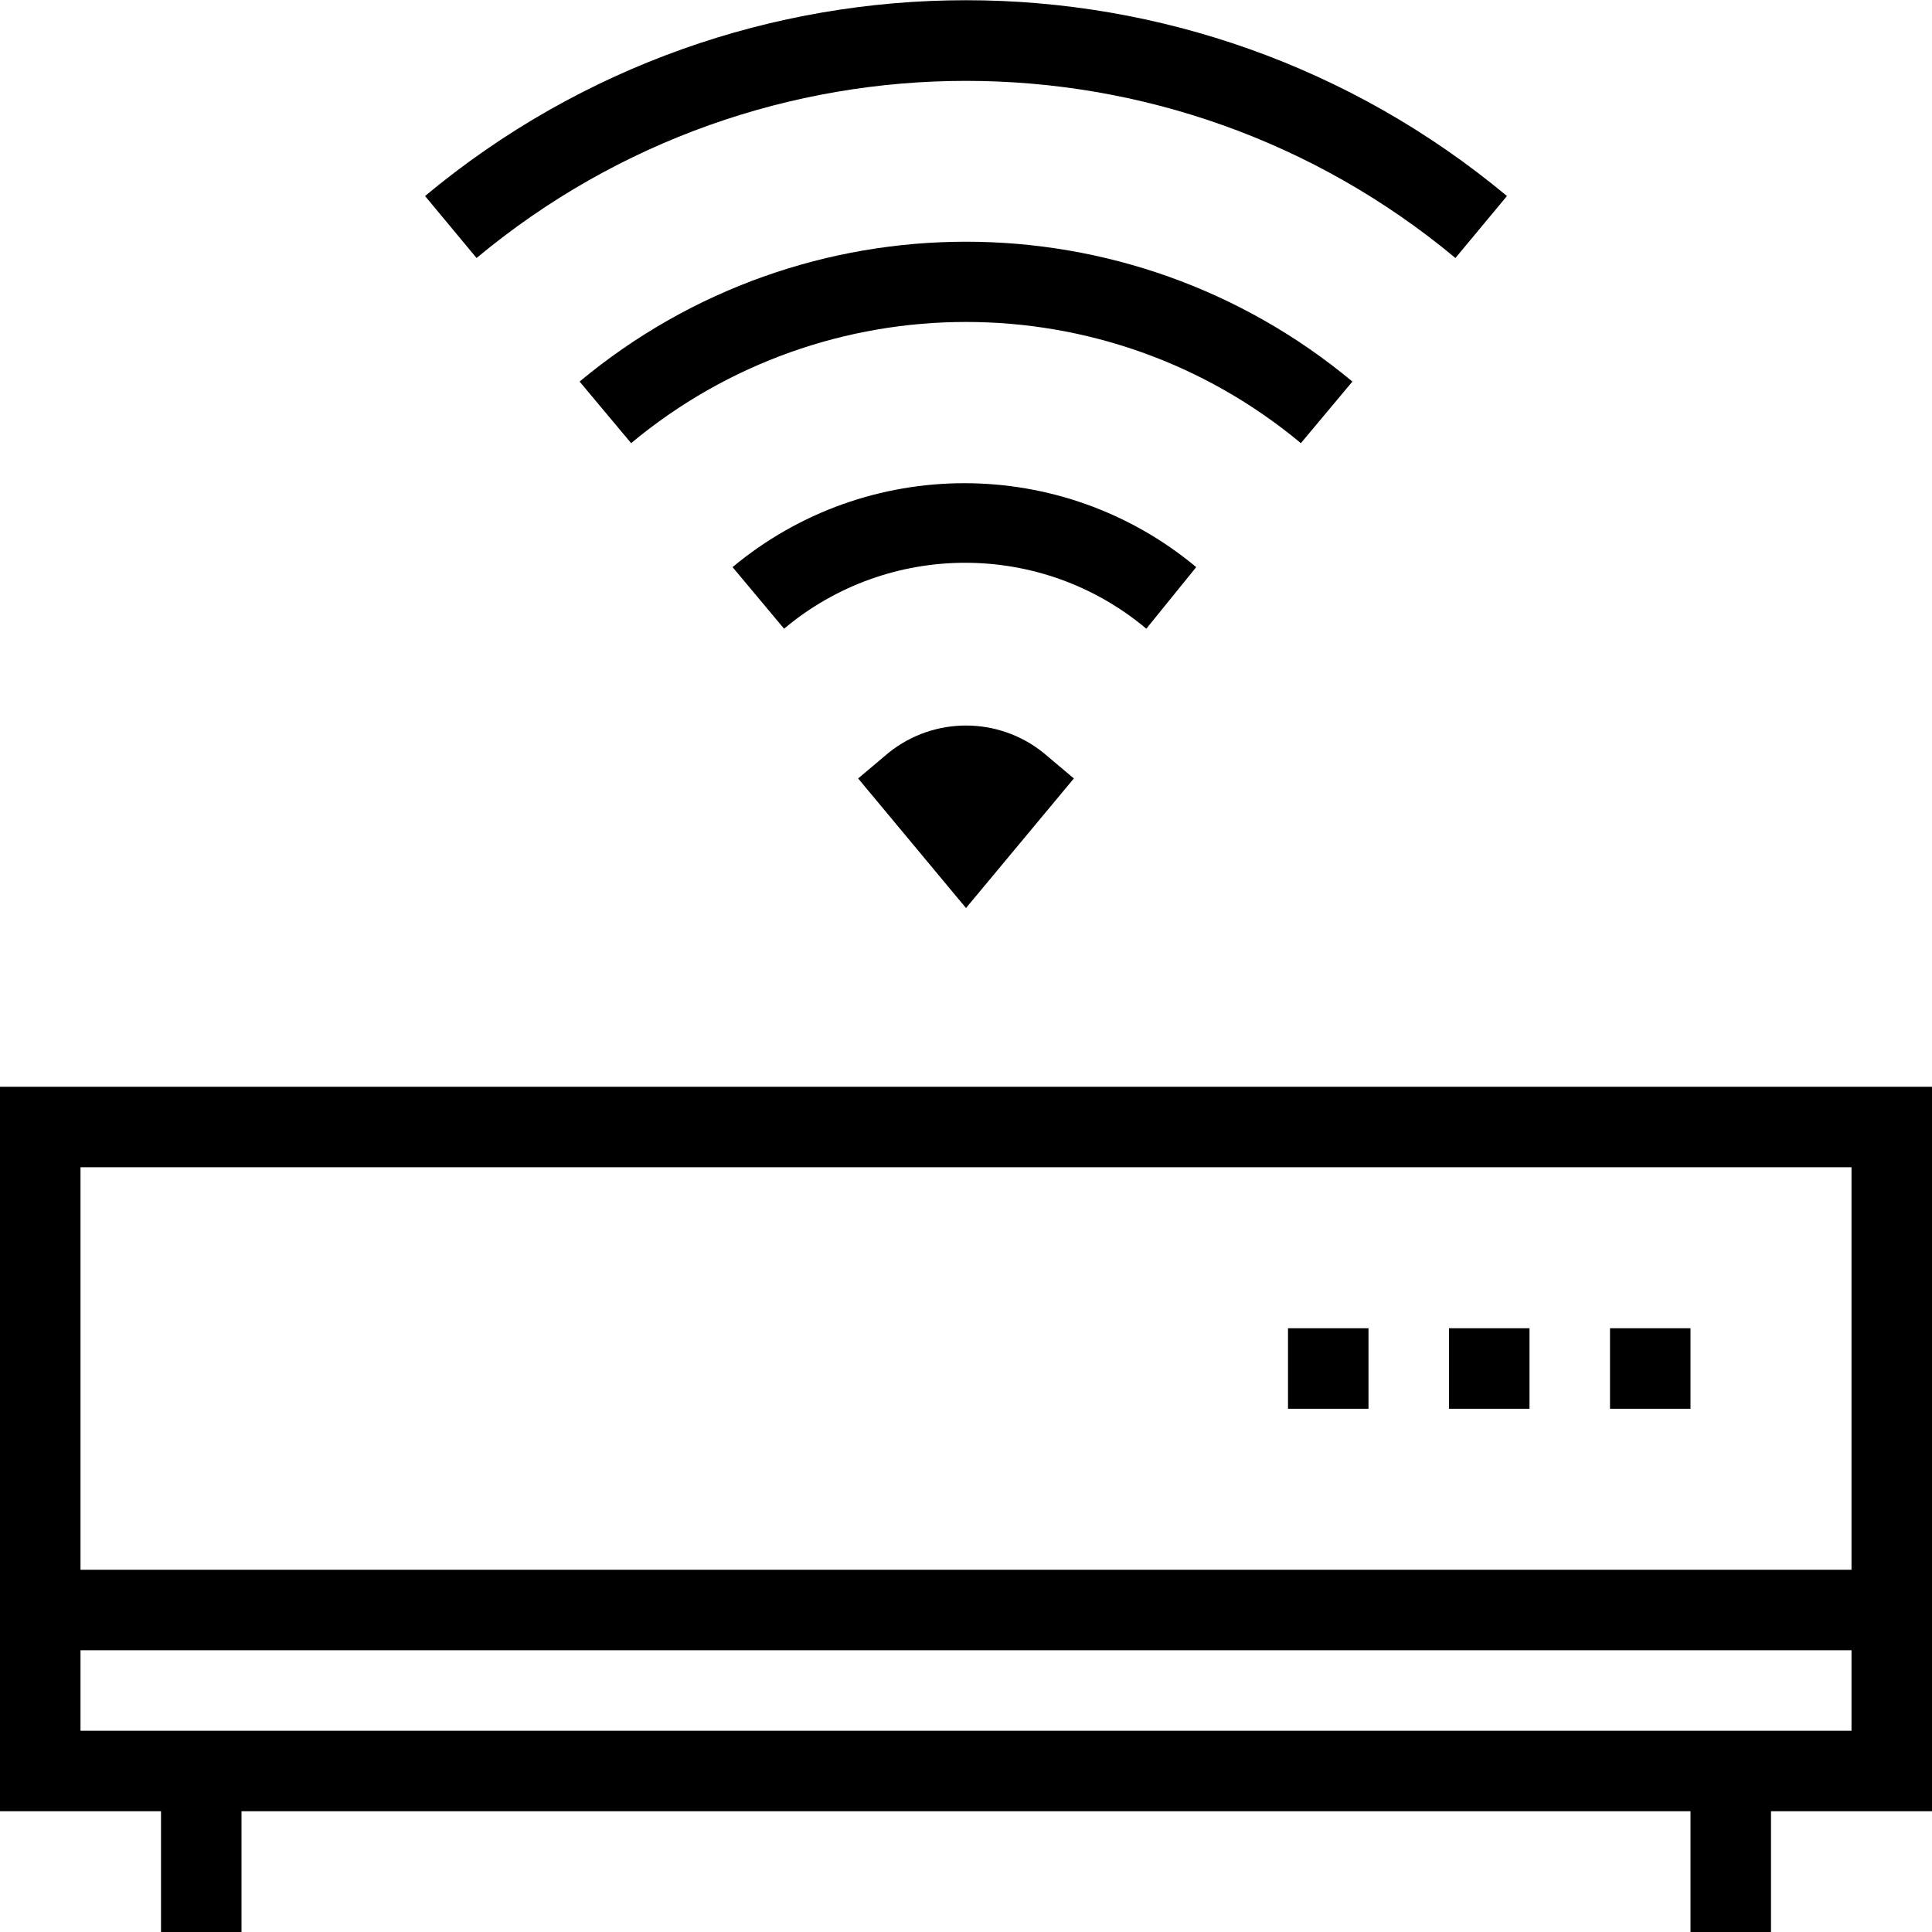 <svg width="48" height="48" viewBox="0 0 48 48" fill="none" xmlns="http://www.w3.org/2000/svg">
<path fill-rule="evenodd" clip-rule="evenodd" d="M48 27H0V45H4V48H6V45H42V48H44V45H48V27ZM46 29V39H2V29H46ZM2 43V41H46V43H2ZM42 35H40V33H42V35ZM38 35H36V33H38V35ZM34 35H32V33H34V35ZM28.48 15.62C25.878 13.436 22.082 13.436 19.48 15.62L18.2 14.09C21.537 11.31 26.383 11.31 29.72 14.09L28.48 15.62ZM32.32 11.01C27.5 6.995 20.5 6.995 15.68 11.01L14.4 9.48C19.962 4.847 28.038 4.847 33.6 9.48L32.32 11.01ZM11.84 6.41L10.56 4.87C18.346 -1.616 29.654 -1.616 37.44 4.87L36.16 6.41C29.115 0.542 18.885 0.542 11.84 6.41ZM25.92 18.7L26.68 19.34L24 22.56L21.32 19.34L22.08 18.7C23.202 17.801 24.798 17.801 25.92 18.7Z"  fill="currentColor"/>
</svg>
